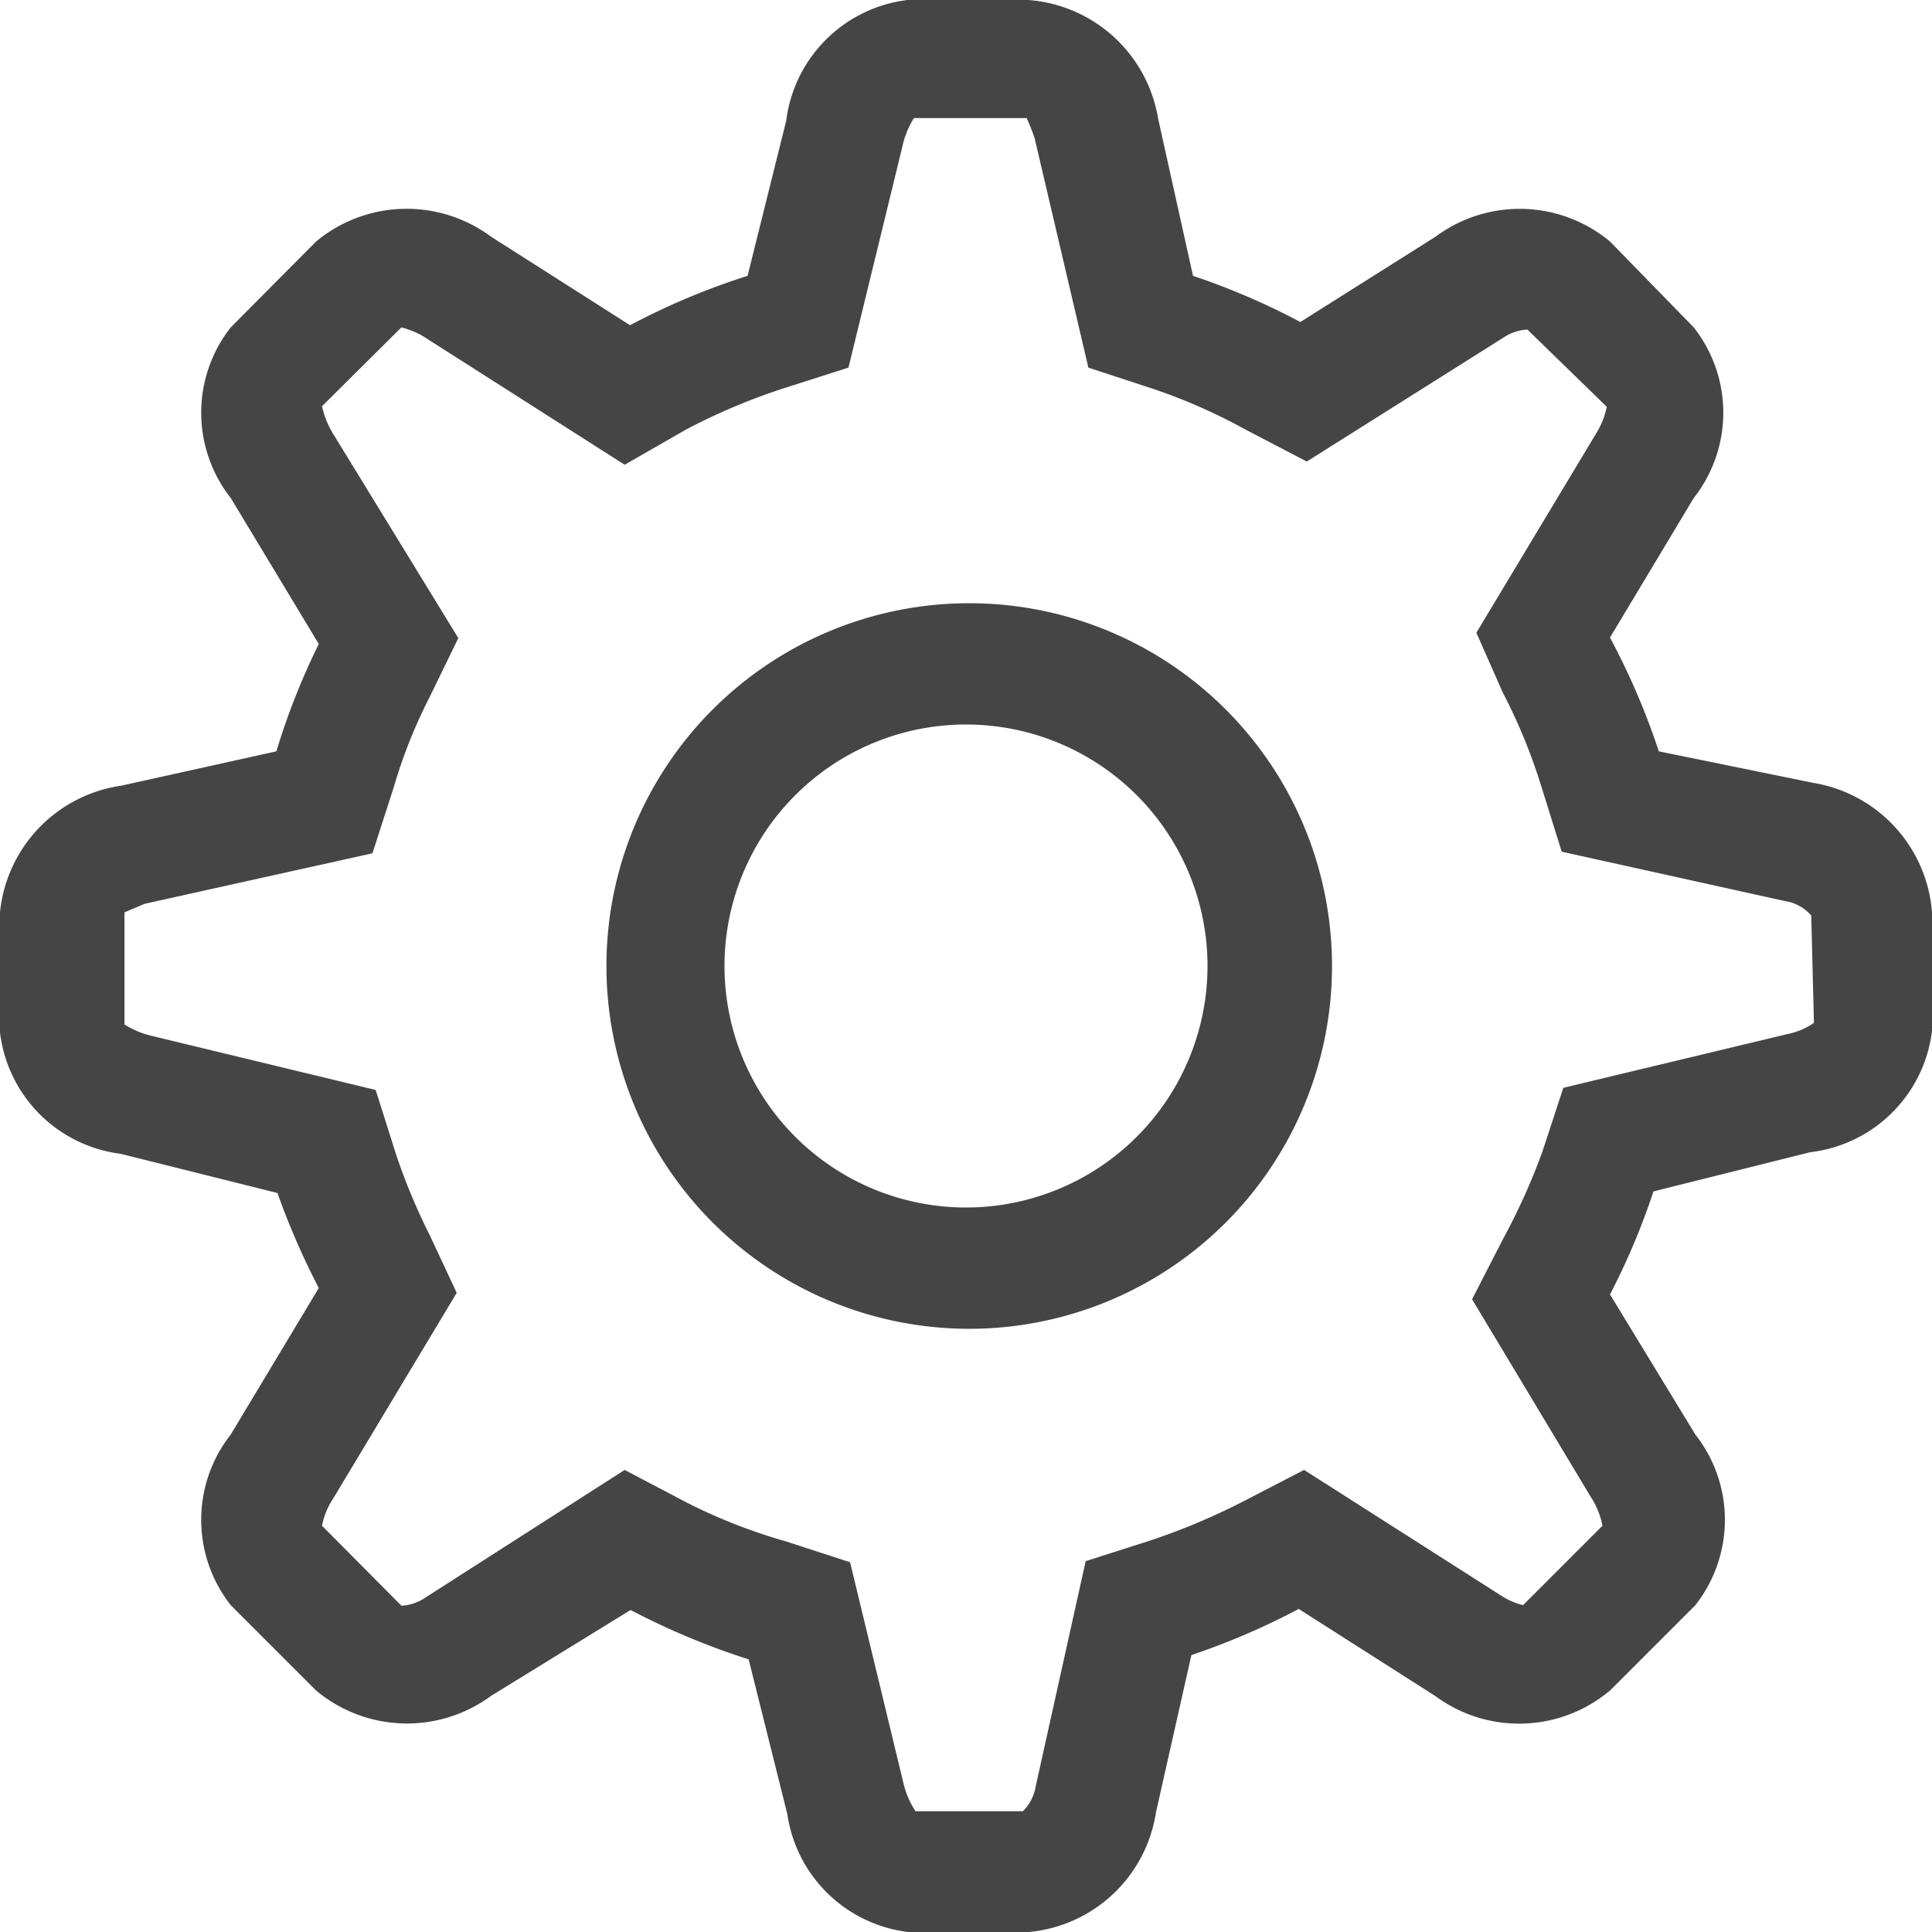 <svg id="图层_1" data-name="图层 1" xmlns="http://www.w3.org/2000/svg" viewBox="0 0 36 36"><defs><style>.cls-1{fill:#454545;}</style></defs><title>画板 1 副本 7</title><path id="Settings" class="cls-1" d="M33.8,14.59,30.91,14A13.46,13.46,0,0,0,30,11.88l1.56-2.6a2.57,2.57,0,0,0,0-3.18L30,4.5a2.63,2.63,0,0,0-3.25-.09L24.23,6a13.23,13.23,0,0,0-2-.86l-.65-2.93A2.65,2.65,0,0,0,19.16,0H16.91a2.59,2.59,0,0,0-2.26,2.25l-.72,2.89a13.15,13.15,0,0,0-2.19.92L9.15,4.41a2.64,2.64,0,0,0-3.26.09L4.3,6.1a2.57,2.57,0,0,0,0,3.18L5.94,12A13,13,0,0,0,5.15,14l-2.89.64A2.65,2.65,0,0,0,0,17v2.24a2.59,2.59,0,0,0,2.25,2.26l2.92.73A14,14,0,0,0,5.94,24L4.3,26.73a2.57,2.57,0,0,0,0,3.18L5.89,31.5a2.64,2.64,0,0,0,3.26.1L11.75,30a13.77,13.77,0,0,0,2.2.92l.72,2.88A2.59,2.59,0,0,0,16.92,36h2.25a2.64,2.64,0,0,0,2.37-2.23l.66-2.93a13.44,13.44,0,0,0,2-.86l2.54,1.62A2.63,2.63,0,0,0,30,31.5l1.59-1.59a2.57,2.57,0,0,0,0-3.18L30,24.12a13,13,0,0,0,.81-1.92l2.92-.73A2.59,2.59,0,0,0,36,19.21V17A2.65,2.65,0,0,0,33.8,14.59Zm0,4.47a1.33,1.33,0,0,1-.5.21l-4.17,1-.39,1.19A12.08,12.08,0,0,1,28,23.1l-.57,1.11,2.21,3.68a1.51,1.51,0,0,1,.22.54l-1.48,1.48a1.36,1.36,0,0,1-.38-.16l-3.7-2.36-1.16.6a12.38,12.38,0,0,1-1.69.71l-1.22.39-.93,4.19a.85.85,0,0,1-.24.47h-2a1.59,1.59,0,0,1-.22-.5l-1-4.14-1.2-.39A10.32,10.32,0,0,1,12.8,28l-1.16-.61-3.7,2.37a.88.88,0,0,1-.46.16L6,28.43a1.4,1.4,0,0,1,.21-.51l2.3-3.83L8,23a11.27,11.27,0,0,1-.62-1.49L7,20.31l-4.14-1a1.68,1.68,0,0,1-.54-.22V17h0l.38-.16,4.24-.94.4-1.24A9.44,9.44,0,0,1,8,13l.54-1.11L6.23,8.12A1.68,1.68,0,0,1,6,7.57L7.48,6.1a1.78,1.78,0,0,1,.38.15l3.78,2.41L12.79,8a11.64,11.64,0,0,1,1.83-.77l1.19-.38,1-4.1a1.66,1.66,0,0,1,.22-.55h2.1a3.65,3.65,0,0,1,.15.38l1,4.27,1.22.4A10.57,10.57,0,0,1,23.2,8l1.15.6L28,6.3a.91.91,0,0,1,.46-.16l1.48,1.44a1.51,1.51,0,0,1-.2.5l-2.23,3.71L28,12.9a10.47,10.47,0,0,1,.71,1.72l.39,1.25,4.16.92a.8.8,0,0,1,.49.27ZM18,24.76A6.76,6.76,0,1,1,24.82,18,6.76,6.76,0,0,1,18,24.76ZM18,13.5a4.5,4.5,0,1,0,4.5,4.5A4.5,4.5,0,0,0,18,13.5Z"/></svg>